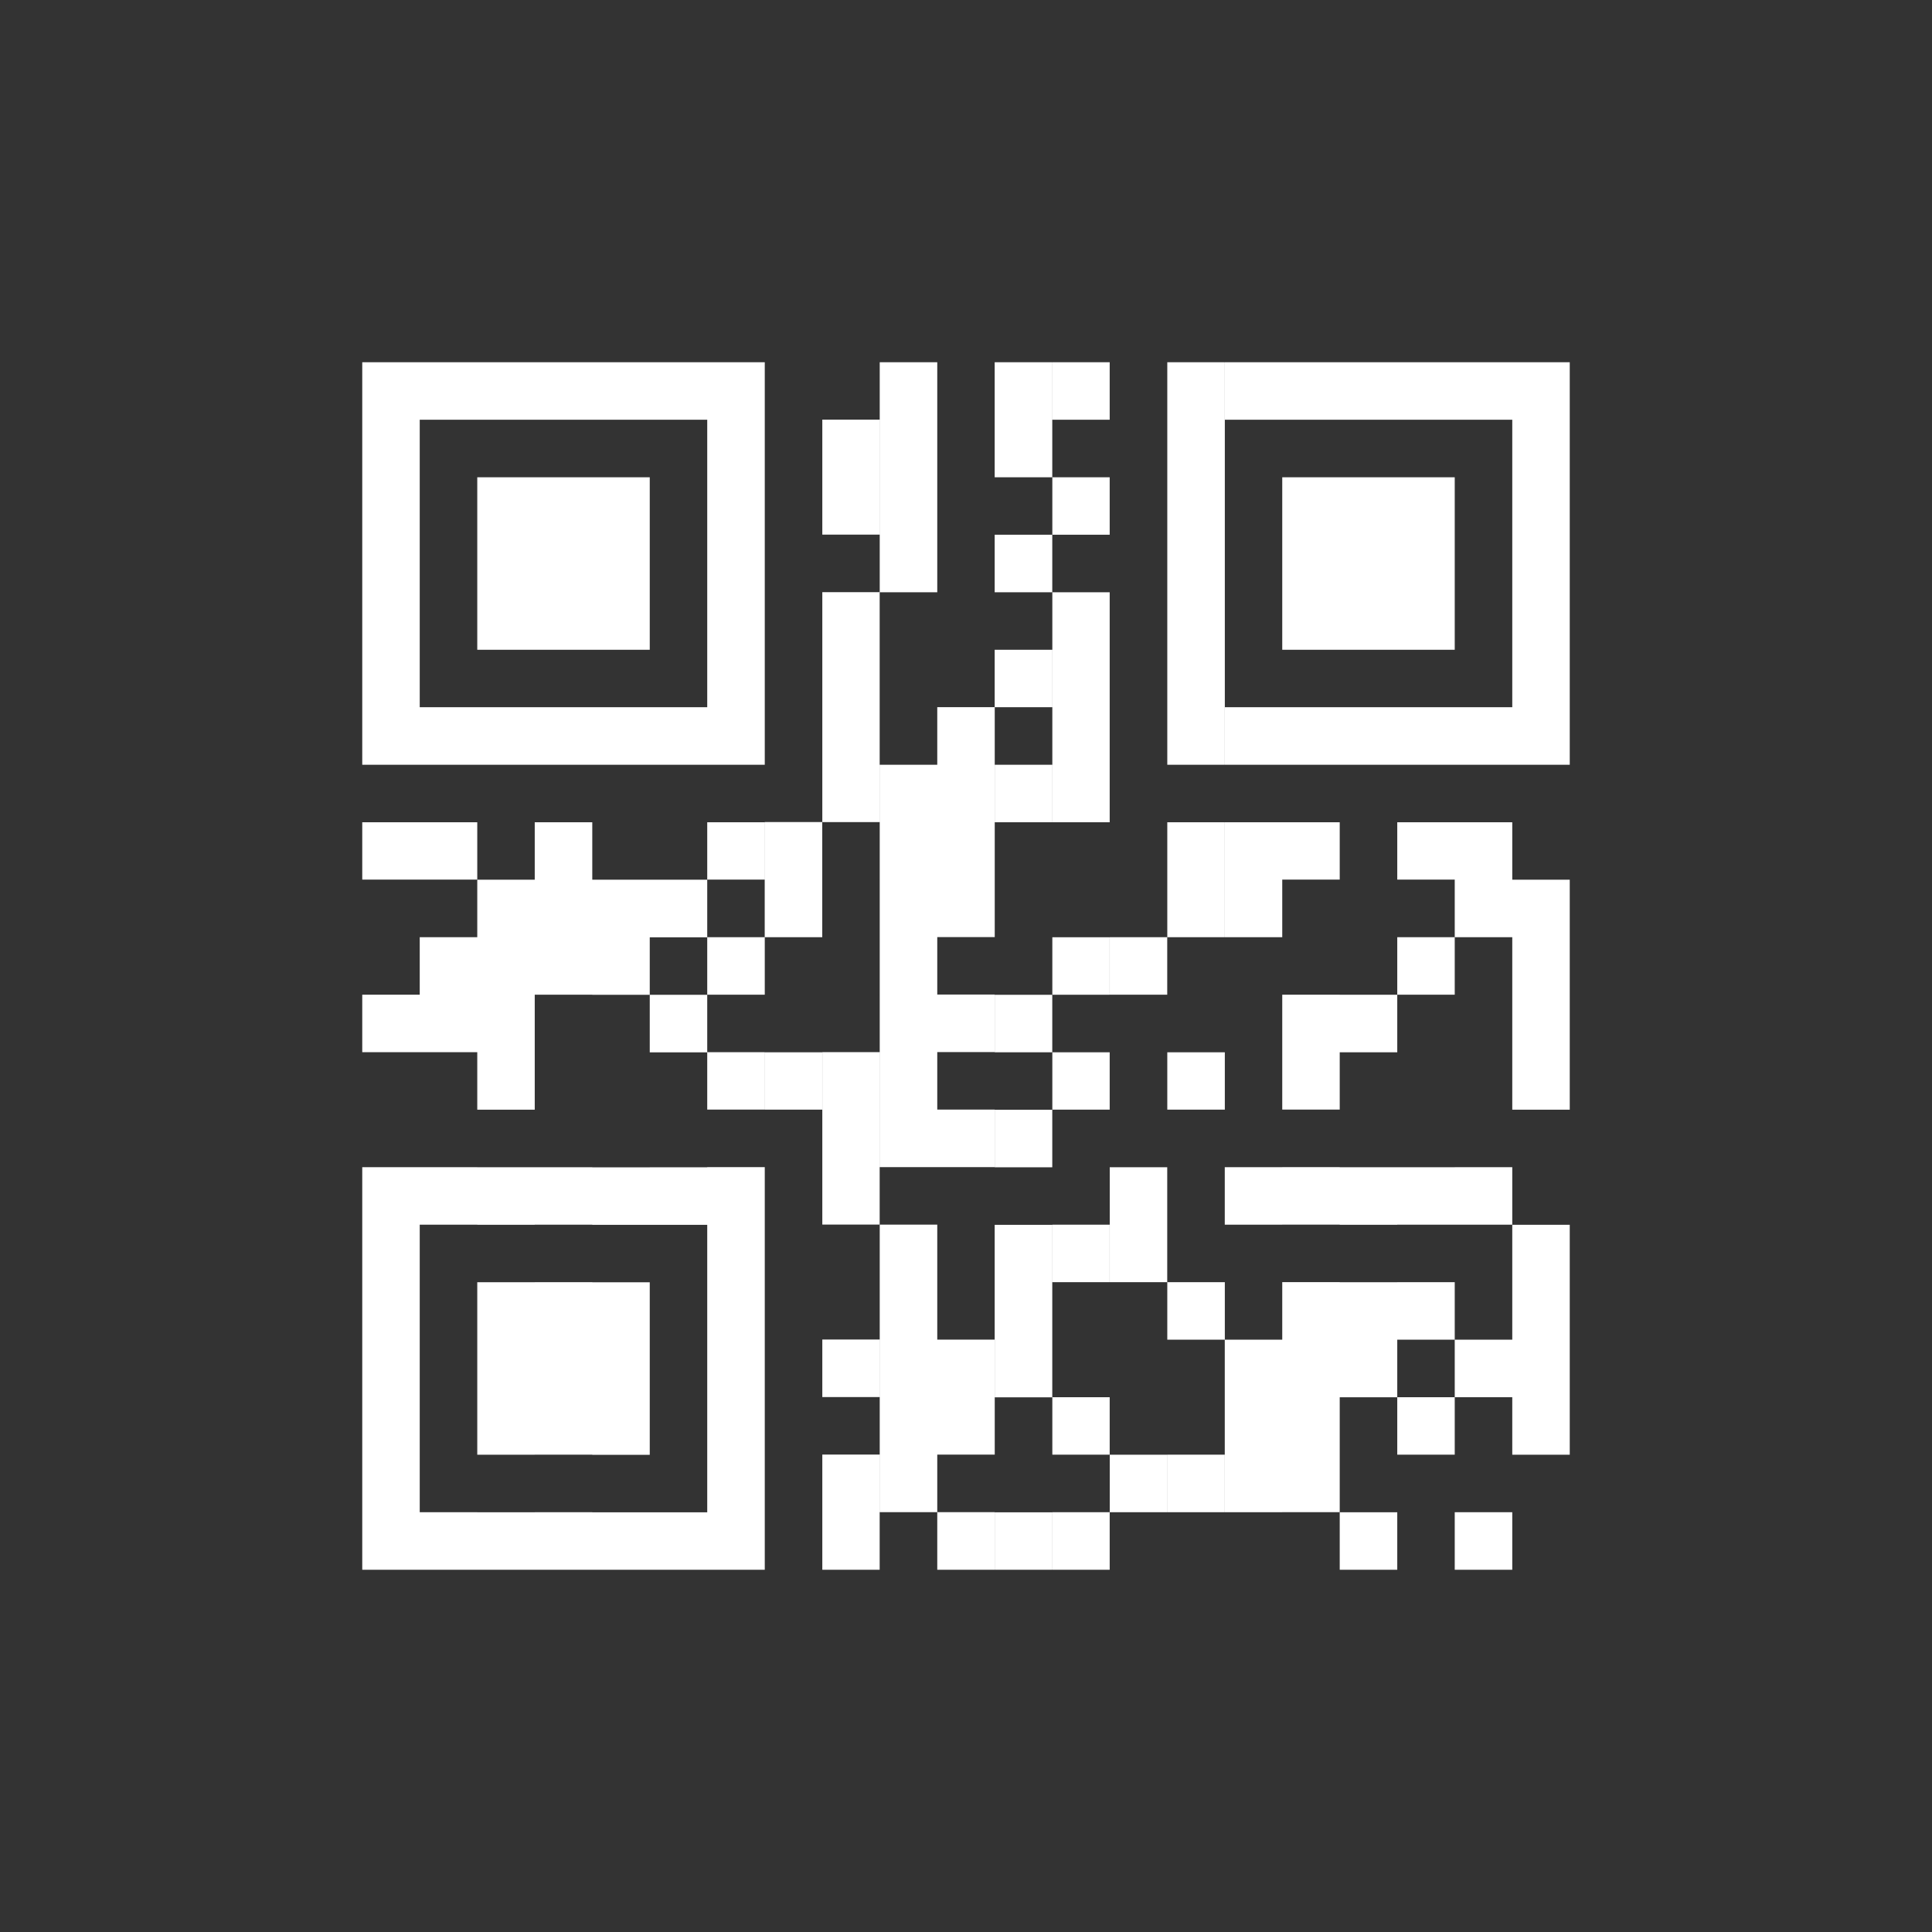 <svg xmlns="http://www.w3.org/2000/svg" xmlns:xlink="http://www.w3.org/1999/xlink" viewBox="0 0 32 32" version="1.1" role="img" aria-labelledby="at-svg-advqr-388" title="ADV QR" alt="ADV QR" class="at-icon at-icon-advqr"><rect x="0" y="0" width="32" height="32" fill="#333333" stroke="none"/><title id="at-svg-advqr-388">ADV QR</title><g><path fill="#ffffff" d="M6 6h.952v.952H6V6zm0 .952h.952v.953H6v-.953zm0 .953h.952v.952H6v-.952zm0 .952h.952v.953H6v-.953zm0 .953h.952v.952H6V9.81zm0 .952h.952v.952H6v-.952zm0 .952h.952v.953H6v-.953zm0 1.905h.952v.95H6v-.95zm0 2.856h.952v.953H6v-.954zm0 2.857h.952v.953H6v-.953zm0 .953h.952v.952H6v-.952zm0 .952h.952v.952H6v-.952zm0 .952h.952v.953H6v-.953zm0 .953h.952v.952H6v-.952zm0 .952h.952v.953H6v-.953zm0 .953h.952V26H6v-.952zM6.952 6h.953v.952h-.953V6zm0 5.714h.953v.953h-.953v-.953zm0 1.905h.953v.95h-.953v-.95zm0 1.904h.953v.952h-.953v-.952zm0 .952h.953v.953h-.953v-.954zm0 2.857h.953v.953h-.953v-.953zm0 5.715h.953V26h-.953v-.952zM7.905 6h.952v.952h-.952V6zm0 1.905h.952v.952h-.952v-.952zm0 .952h.952v.953h-.952v-.953zm0 .953h.952v.952h-.952V9.81zm0 1.904h.952v.953h-.952v-.953zm0 2.857h.952v.954h-.952v-.953zm0 .954h.952v.952h-.952v-.952zm0 .952h.952v.953h-.952v-.954zm0 .953h.952v.95h-.952v-.95zm0 1.903h.952v.953h-.952v-.953zm0 1.905h.952v.952h-.952v-.952zm0 .952h.952v.953h-.952v-.953zm0 .953h.952v.952h-.952v-.952zm0 1.905h.952V26h-.952v-.952zM8.857 6h.953v.952h-.953V6zm0 1.905h.953v.952h-.953v-.952zm0 .952h.953v.953h-.953v-.953zm0 .953h.953v.952h-.953V9.81zm0 1.904h.953v.953h-.953v-.953zm0 1.905h.953v.95h-.953v-.95zm0 .95h.953v.954h-.953v-.953zm0 .954h.953v.952h-.953v-.952zm0 3.81h.953v.952h-.953v-.953zm0 1.904h.953v.952h-.953v-.952zm0 .952h.953v.953h-.953v-.953zm0 .953h.953v.952h-.953v-.952zm0 1.905h.953V26h-.953v-.952zM9.81 6h.952v.952H9.81V6zm0 1.905h.952v.952H9.81v-.952zm0 .952h.952v.953H9.81v-.953zm0 .953h.952v.952H9.81V9.81zm0 1.904h.952v.953H9.81v-.953zm0 2.857h.952v.954H9.81v-.953zm0 .954h.952v.952H9.81v-.952zm0 3.81h.952v.952H9.81v-.953zm0 1.904h.952v.952H9.81v-.952zm0 .952h.952v.953H9.81v-.953zm0 .953h.952v.952H9.81v-.952zm0 1.905h.952V26H9.81v-.952zM10.762 6h.952v.952h-.952V6zm0 5.714h.952v.953h-.952v-.953zm0 2.857h.952v.954h-.952v-.953zm0 1.906h.952v.953h-.952v-.954zm0 2.857h.952v.953h-.952v-.953zm0 5.715h.952V26h-.952v-.952zM11.714 6h.953v.952h-.953V6zm0 .952h.953v.953h-.953v-.953zm0 .953h.953v.952h-.953v-.952zm0 .952h.953v.953h-.953v-.953zm0 .953h.953v.952h-.953V9.81zm0 .952h.953v.952h-.953v-.952zm0 .952h.953v.953h-.953v-.953zm0 1.905h.953v.95h-.953v-.95zm0 1.904h.953v.952h-.953v-.952zm0 1.905h.953v.95h-.953v-.95zm0 1.903h.953v.953h-.953v-.953zm0 .953h.953v.952h-.953v-.952zm0 .952h.953v.952h-.953v-.952zm0 .952h.953v.953h-.953v-.953zm0 .953h.953v.952h-.953v-.952zm0 .952h.953v.953h-.953v-.953zm0 .953h.953V26h-.953v-.952zm.953-11.43h.952v.953h-.953v-.95zm0 .953h.952v.954h-.953v-.953zm0 2.86h.952v.95h-.953v-.95zM13.62 6.95h.95v.953h-.95v-.953zm0 .953h.95v.952h-.95v-.952zm0 1.905h.95v.952h-.95V9.81zm0 .952h.95v.952h-.95v-.952zm0 .952h.95v.953h-.95v-.953zm0 .953h.95v.952h-.95v-.953zm0 4.762h.95v.95h-.95v-.95zm0 .95h.95v.953h-.95v-.952zm0 .953h.95v.953h-.95v-.953zm0 2.857h.95v.953h-.95v-.953zm0 1.905h.95v.953h-.95v-.953zm0 .953h.95V26h-.95v-.952zM14.57 6h.954v.952h-.953V6zm0 .952h.954v.953h-.953v-.953zm0 .953h.954v.952h-.953v-.952zm0 .952h.954v.953h-.953v-.953zm0 3.81h.954v.952h-.953v-.953zm0 .952h.954v.95h-.953v-.95zm0 .95h.954v.954h-.953v-.953zm0 .954h.954v.952h-.953v-.952zm0 .952h.954v.953h-.953v-.954zm0 .953h.954v.95h-.953v-.95zm0 .95h.954v.953h-.953v-.952zm0 1.906h.954v.952h-.953v-.952zm0 .952h.954v.952h-.953v-.952zm0 .952h.954v.953h-.953v-.953zm0 .953h.954v.952h-.953v-.952zm0 .952h.954v.953h-.953v-.953zm.954-12.38h.952v.952h-.952v-.953zm0 .952h.952v.952h-.952v-.953zm0 .952h.952v.95h-.952v-.95zm0 .95h.952v.954h-.952v-.953zm0 1.906h.952v.953h-.952v-.954zm0 1.905h.952v.953h-.952v-.952zm0 3.81h.952v.953h-.952v-.953zm0 .953h.952v.952h-.952v-.952zm0 1.905h.952V26h-.952v-.952zM16.476 6h.953v.952h-.954V6zm0 .952h.953v.953h-.954v-.953zm0 1.905h.953v.953h-.954v-.953zm0 1.905h.953v.952h-.954v-.952zm0 1.905h.953v.952h-.954v-.953zm0 3.81h.953v.952h-.954v-.954zm0 1.904h.953v.953h-.954v-.952zm0 1.906h.953v.952h-.954v-.952zm0 .952h.953v.952h-.954v-.952zm0 .952h.953v.953h-.954v-.953zm0 2.858h.953V26h-.954v-.952zM17.43 6h.95v.952h-.95V6zm0 1.905h.95v.952h-.95v-.952zm0 1.905h.95v.952h-.95V9.81zm0 .952h.95v.952h-.95v-.952zm0 .952h.95v.953h-.95v-.953zm0 .953h.95v.952h-.95v-.953zm0 2.857h.95v.952h-.95v-.952zm0 1.905h.95v.95h-.95v-.95zm0 2.856h.95v.952h-.95v-.952zm0 2.857h.95v.952h-.95v-.952zm0 1.905h.95V26h-.95v-.952zm.95-9.524h.953v.952h-.952v-.952zm0 3.81h.953v.952h-.952v-.953zm0 .952h.953v.952h-.952v-.952zm0 3.81h.953v.952h-.952v-.953zM19.334 6h.953v.952h-.953V6zm0 .952h.953v.953h-.953v-.953zm0 .953h.953v.952h-.953v-.952zm0 .952h.953v.953h-.953v-.953zm0 .953h.953v.952h-.953V9.81zm0 .952h.953v.952h-.953v-.952zm0 .952h.953v.953h-.953v-.953zm0 1.905h.953v.95h-.953v-.95zm0 .95h.953v.954h-.953v-.953zm0 2.86h.953v.95h-.953v-.95zm0 3.808h.953v.952h-.953v-.952zm0 2.857h.953v.953h-.953v-.953zM20.286 6h.952v.952h-.952V6zm0 5.714h.952v.953h-.952v-.953zm0 1.905h.952v.95h-.952v-.95zm0 .95h.952v.954h-.952v-.953zm0 4.763h.952v.953h-.952v-.953zm0 2.857h.952v.953h-.952v-.953zm0 .953h.952v.952h-.952v-.952zm0 .952h.952v.953h-.952v-.953zM21.238 6h.952v.952h-.952V6zm0 1.905h.952v.952h-.952v-.952zm0 .952h.952v.953h-.952v-.953zm0 .953h.952v.952h-.952V9.81zm0 1.904h.952v.953h-.952v-.953zm0 1.905h.952v.95h-.952v-.95zm0 2.856h.952v.953h-.952v-.954zm0 .953h.952v.95h-.952v-.95zm0 1.903h.952v.953h-.952v-.953zm0 1.905h.952v.952h-.952v-.952zm0 .952h.952v.953h-.952v-.953zm0 .953h.952v.952h-.952v-.952zm0 .952h.952v.953h-.952v-.953zM22.19 6h.953v.952h-.953V6zm0 1.905h.953v.952h-.953v-.952zm0 .952h.953v.953h-.953v-.953zm0 .953h.953v.952h-.953V9.81zm0 1.904h.953v.953h-.953v-.953zm0 4.762h.953v.953h-.953v-.954zm0 2.857h.953v.953h-.953v-.953zm0 1.905h.953v.952h-.953v-.952zm0 .952h.953v.953h-.953v-.953zm0 2.858h.953V26h-.953v-.952zM23.143 6h.952v.952h-.952V6zm0 1.905h.952v.952h-.952v-.952zm0 .952h.952v.953h-.952v-.953zm0 .953h.952v.952h-.952V9.81zm0 1.904h.952v.953h-.952v-.953zm0 1.905h.952v.95h-.952v-.95zm0 1.904h.952v.952h-.952v-.952zm0 3.81h.952v.952h-.952v-.953zm0 1.904h.952v.952h-.952v-.952zm0 1.905h.952v.952h-.952v-.952zM24.095 6h.953v.952h-.953V6zm0 5.714h.953v.953h-.953v-.953zm0 1.905h.953v.95h-.953v-.95zm0 .95h.953v.954h-.953v-.953zm0 4.763h.953v.953h-.953v-.953zm0 2.857h.953v.953h-.953v-.953zm0 2.858h.953V26h-.953v-.952zM25.048 6H26v.952h-.952V6zm0 .952H26v.953h-.952v-.953zm0 .953H26v.952h-.952v-.952zm0 .952H26v.953h-.952v-.953zm0 .953H26v.952h-.952V9.81zm0 .952H26v.952h-.952v-.952zm0 .952H26v.953h-.952v-.953zm0 2.857H26v.954h-.952v-.953zm0 .954H26v.952h-.952v-.952zm0 .952H26v.953h-.952v-.954zm0 .953H26v.95h-.952v-.95zm0 2.856H26v.952h-.952v-.952zm0 .952H26v.952h-.952v-.952zm0 .952H26v.953h-.952v-.953zm0 .953H26v.952h-.952v-.952z" fill-rule="evenodd"></path></g></svg>
